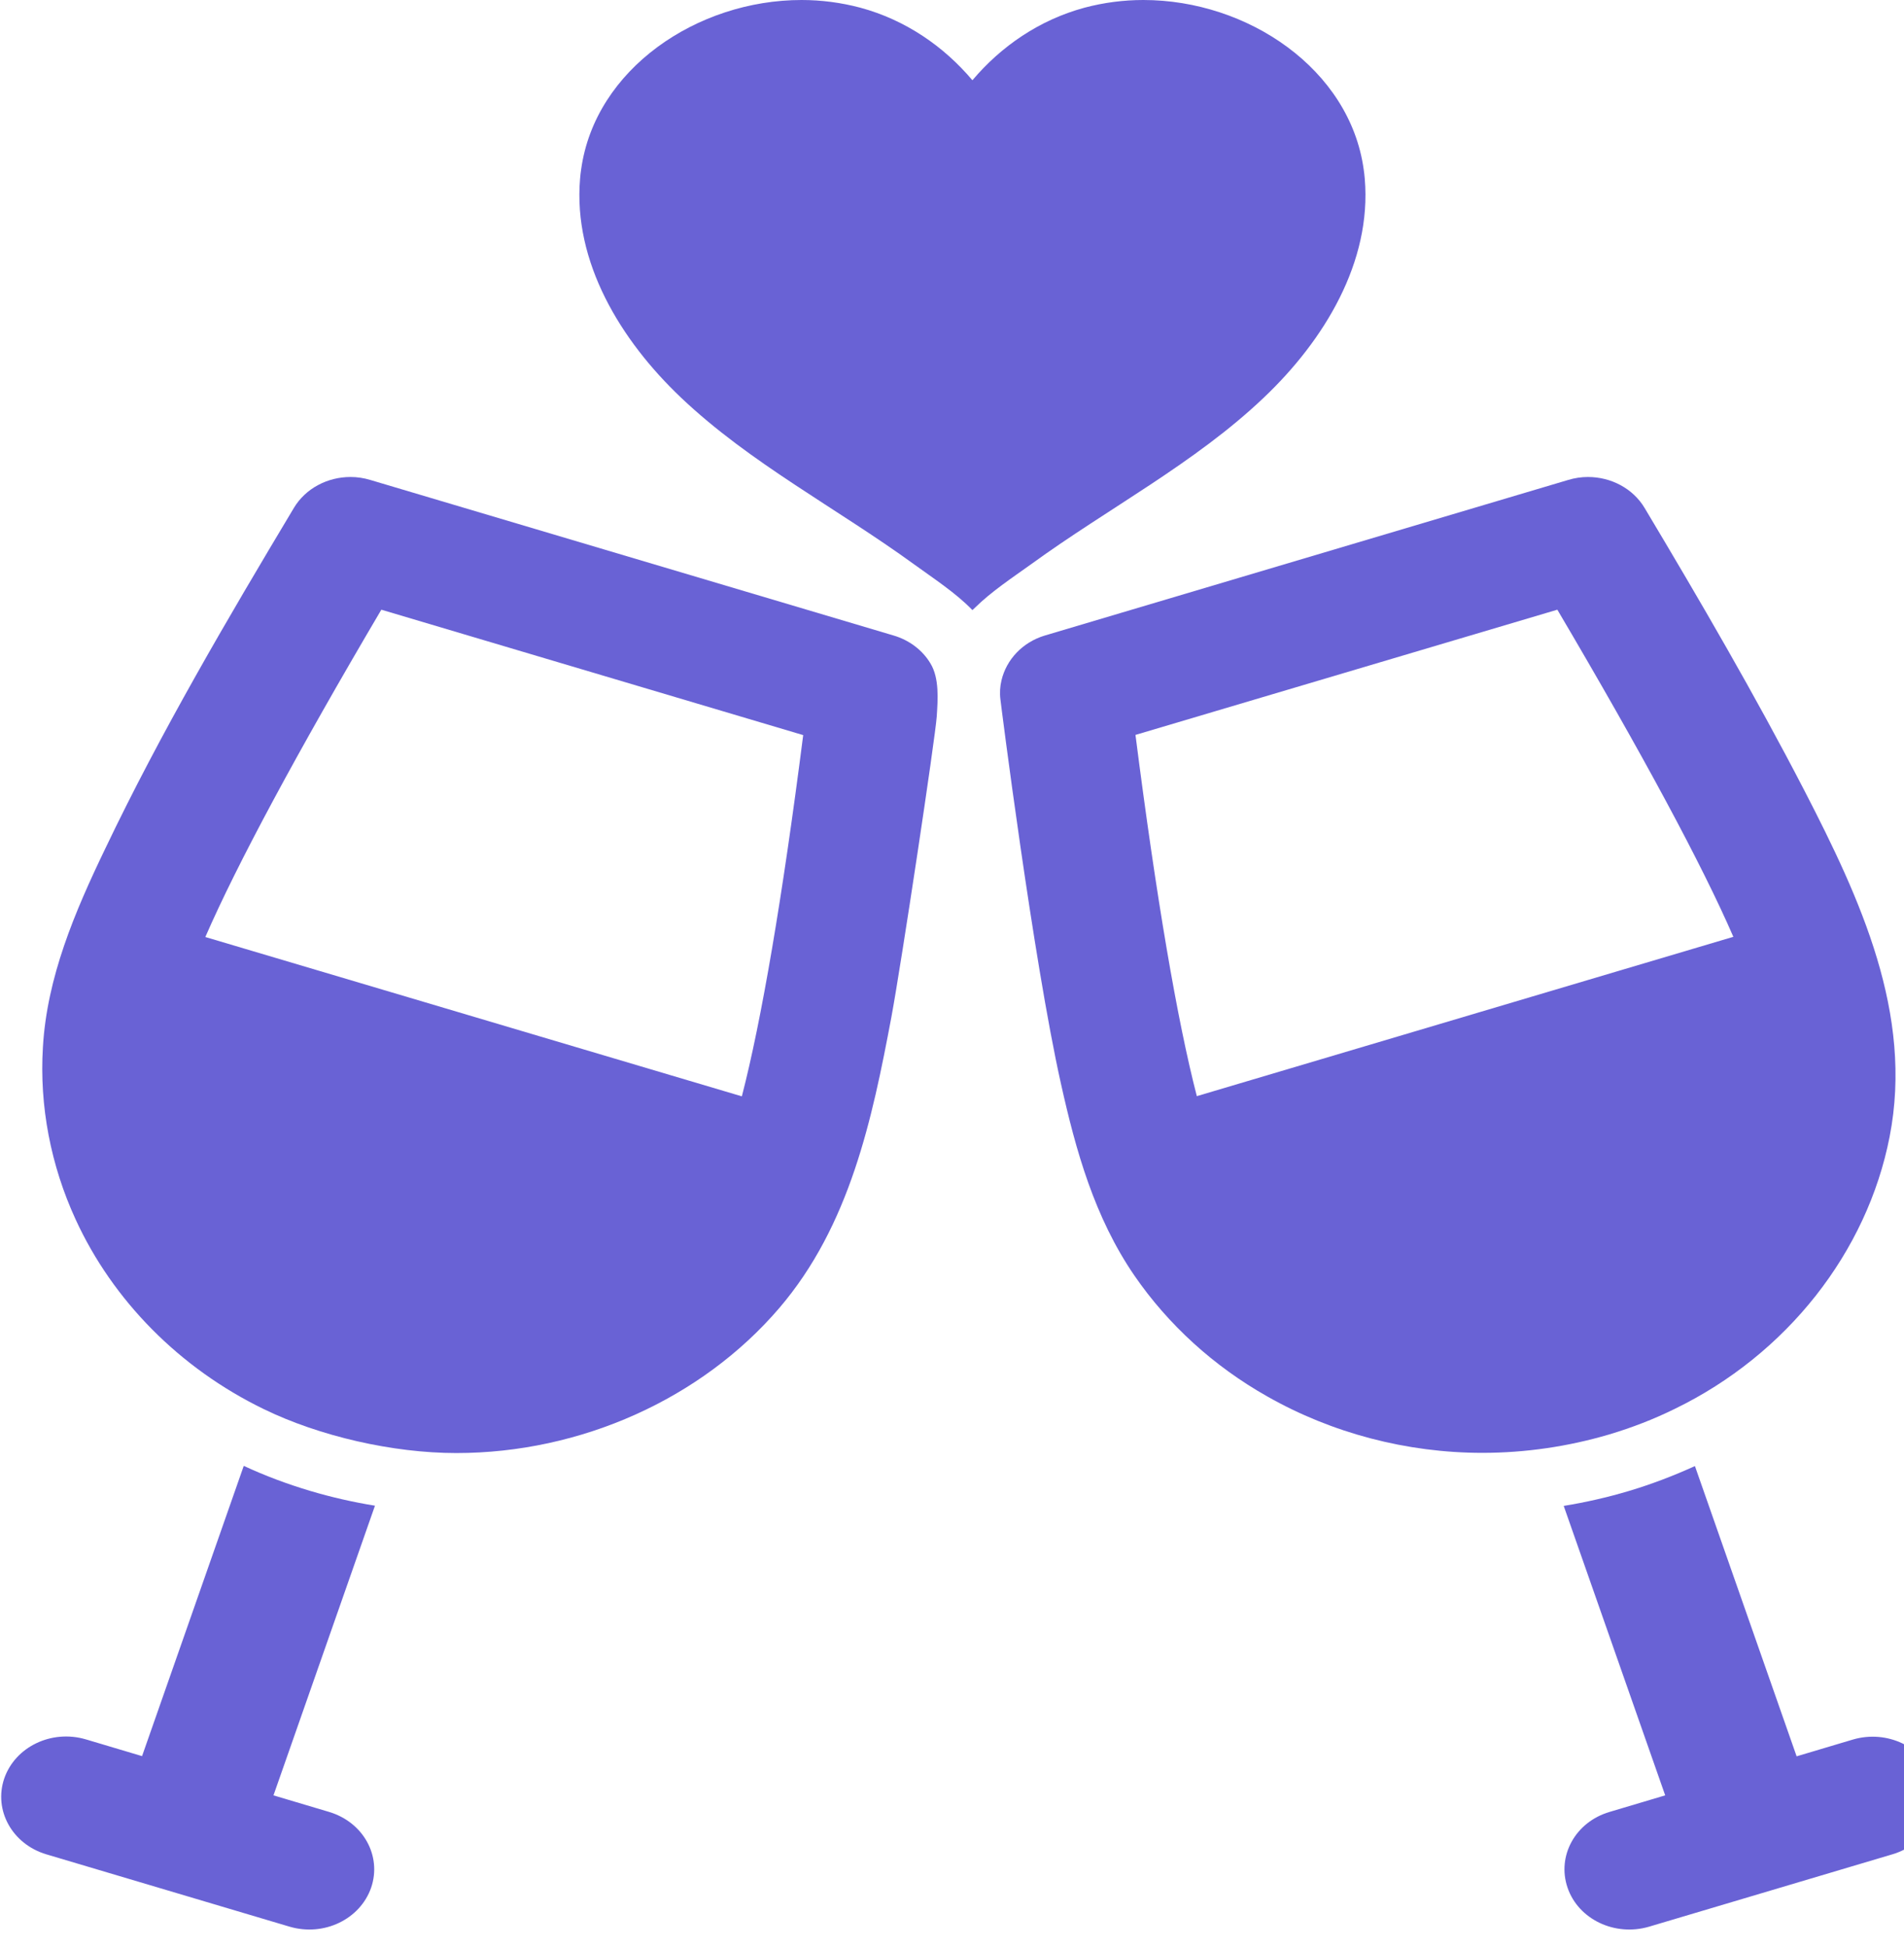 <?xml version="1.0" encoding="UTF-8" standalone="no"?>
<!-- Created with Inkscape (http://www.inkscape.org/) -->

<svg
   width="12.555mm"
   height="12.836mm"
   viewBox="0 0 12.555 12.836"
   version="1.1"
   id="svg68348"
   xml:space="preserve"
   inkscape:export-filename="Ава.png"
   inkscape:export-xdpi="500"
   inkscape:export-ydpi="500"
   sodipodi:docname="Ава.svg"
   xmlns:inkscape="http://www.inkscape.org/namespaces/inkscape"
   xmlns:sodipodi="http://sodipodi.sourceforge.net/DTD/sodipodi-0.dtd"
   xmlns="http://www.w3.org/2000/svg"
   xmlns:svg="http://www.w3.org/2000/svg"><sodipodi:namedview
     id="namedview68350"
     pagecolor="#ffffff"
     bordercolor="#000000"
     borderopacity="0.25"
     inkscape:showpageshadow="2"
     inkscape:pageopacity="0.0"
     inkscape:pagecheckerboard="0"
     inkscape:deskcolor="#d1d1d1"
     inkscape:document-units="mm"
     showgrid="false" /><defs
     id="defs68345"><linearGradient
       id="linearGradient6508"
       inkscape:swatch="solid"><stop
         style="stop-color:#ffffff;stop-opacity:1;"
         offset="0"
         id="stop6506" /></linearGradient></defs><g
     inkscape:label="Шар 1"
     inkscape:groupmode="layer"
     id="layer1"
     transform="translate(-58.534,-126.351)"><g
       id="g2616"
       style="fill:#6962d5;fill-opacity:1"
       transform="matrix(0.014,0,0,0.013,58.076,126.351)"
       inkscape:export-filename="Романтік.svg"
       inkscape:export-xdpi="500"
       inkscape:export-ydpi="500">
	<g
   id="g2614"
   style="fill:#6962d5;fill-opacity:1">
		<path
   d="m 463.124,286.1 c 9.199,7.2 19.8,14.6 27.6,23.3 0.4,-0.4 0.8,-0.8 1.2,-1.2 7.7,-8.2 17.7,-15.3 26.5,-22.1 36.3,-28.4 77.1,-51.2 109.5,-84.4 28.6,-29.2 50.899,-68.9 47.6,-111 -0.1,-1.6 -0.3,-3.1 -0.5,-4.7 -6.5,-50.9 -54.6,-86 -103.8,-86 -9.3,0 -18.6,1.3 -27.7,3.9 -21.3,6.2 -39.3,19.6 -52.8,36.8 -13.5,-17.2 -31.5,-30.6 -52.8,-36.8 -9.101,-2.6 -18.4,-3.9 -27.7,-3.9 -49.1,0 -97.3,35 -103.8,86 -0.2,1.5 -0.4,3.1 -0.5,4.7 -3.3,42.1 19,81.8 47.6,111 32.499,33.2 73.299,56 109.6,84.4 z"
   id="path2602"
   style="fill:#6962d5;fill-opacity:1" />
		<path
   d="m 54.523,940.4 114.6,36.699 c 16.1,5.101 33.2,-3.699 38.4,-19.8 v 0 c 5.1,-16.1 -3.7,-33.2 -19.8,-38.399 l -26.2,-8.4 47.8,-146.9 c -10.3,-1.8 -20.5,-4.3 -30.5,-7.5 -10.9,-3.5 -21.3,-7.699 -31.3,-12.699 L 99.624,890.6 l -26.5,-8.5 c -16.1,-5.1 -33.2,3.7 -38.4,19.801 v 0 c -5.1,16.099 3.7,33.299 19.799,38.499 z"
   id="path2604"
   style="fill:#6962d5;fill-opacity:1" />
		<path
   d="m 156.924,714.6 c 26.3,13.801 60.9,22.301 90.7,22.301 58.7,0 115.5,-27.5 152.1,-73.5 33.3,-41.9 43.8,-95.9 52.8,-147.4 4.7,-27.1 20.8,-142.5 21.4,-152.7 0.5,-8.4 1.3,-19.4 -3,-26.9 -3.7,-6.7 -10,-11.8 -17.3,-14.1 l -246.5,-78.9 c -3.1,-1 -6.2,-1.5 -9.3,-1.5 -10.9,0 -21.2,5.8 -26.7,15.7 -31.4,56.5 -62.6,113.6 -88.8,172.7 -14.4,32.2 -27.5,65.3 -29.4,100.8 -1.7,29.801 3.7,59.9 15.4,87.301 17.5,41.098 49,75.498 88.6,96.198 z m 55.4,-405.4 198.7,63.6 c -9.8,82.601 -19.7,145 -28.899,183.2 l -95.4,-30.5 -61.9,-19.8 -95.4,-30.5 c 14.799,-36.6 42.899,-93 82.899,-166 z"
   id="path2606"
   style="fill:#6962d5;fill-opacity:1" />
		<g
   id="g2612"
   style="fill:#6962d5;fill-opacity:1">
			<path
   d="m 905.424,882.2 -26.5,8.5 -47.9,-147.2 c -10,4.9 -20.399,9.2 -31.3,12.7 -10,3.2 -20.2,5.7 -30.5,7.5 l 47.8,146.8 -26.2,8.4 c -16.1,5.1 -24.899,22.3 -19.8,38.399 v 0 c 5.101,16.101 22.3,24.9 38.4,19.8 l 114.6,-36.699 c 16.101,-5.101 24.9,-22.301 19.8,-38.4 v 0 c -5.1,-16.1 -22.301,-24.9 -38.4,-19.8 z"
   id="path2608"
   style="fill:#6962d5;fill-opacity:1" />
			<path
   d="m 504.424,345 c -0.7,3.1 -0.9,6.4 -0.5,9.8 0.1,1.2 15.399,131.8 28.5,194.8 7,33.9 15.8,67.801 34.6,97.301 15.9,24.899 37.4,46 62.601,61.3 30.399,18.6 65.699,28.6 101.3,28.6 20.2,0 40.399,-3.2 59.6,-9.3 10.9,-3.5 21.2,-7.8 31,-13 52.8,-27.6 90.601,-79.5 101.2,-138 11.3,-62.3 -13.8,-120.6 -40.1,-175.5 -23.4,-48.7 -49.101,-96.2 -75.301,-143.4 -5.5,-9.9 -15.8,-15.7 -26.699,-15.7 -3.101,0 -6.2,0.5 -9.301,1.5 l -246.5,78.9 c -10.501,3.399 -18.1,12.199 -20.4,22.699 z m 261.8,-35.8 c 40,73 68.2,129.399 82.9,165.899 l -95.4,30.5 -61.9,19.801 -95.399,30.5 c -9.2,-38.2 -19.101,-100.5 -28.9,-183.2 z"
   id="path2610"
   style="fill:#6962d5;fill-opacity:1" />
		</g>
	</g>
</g></g></svg>
